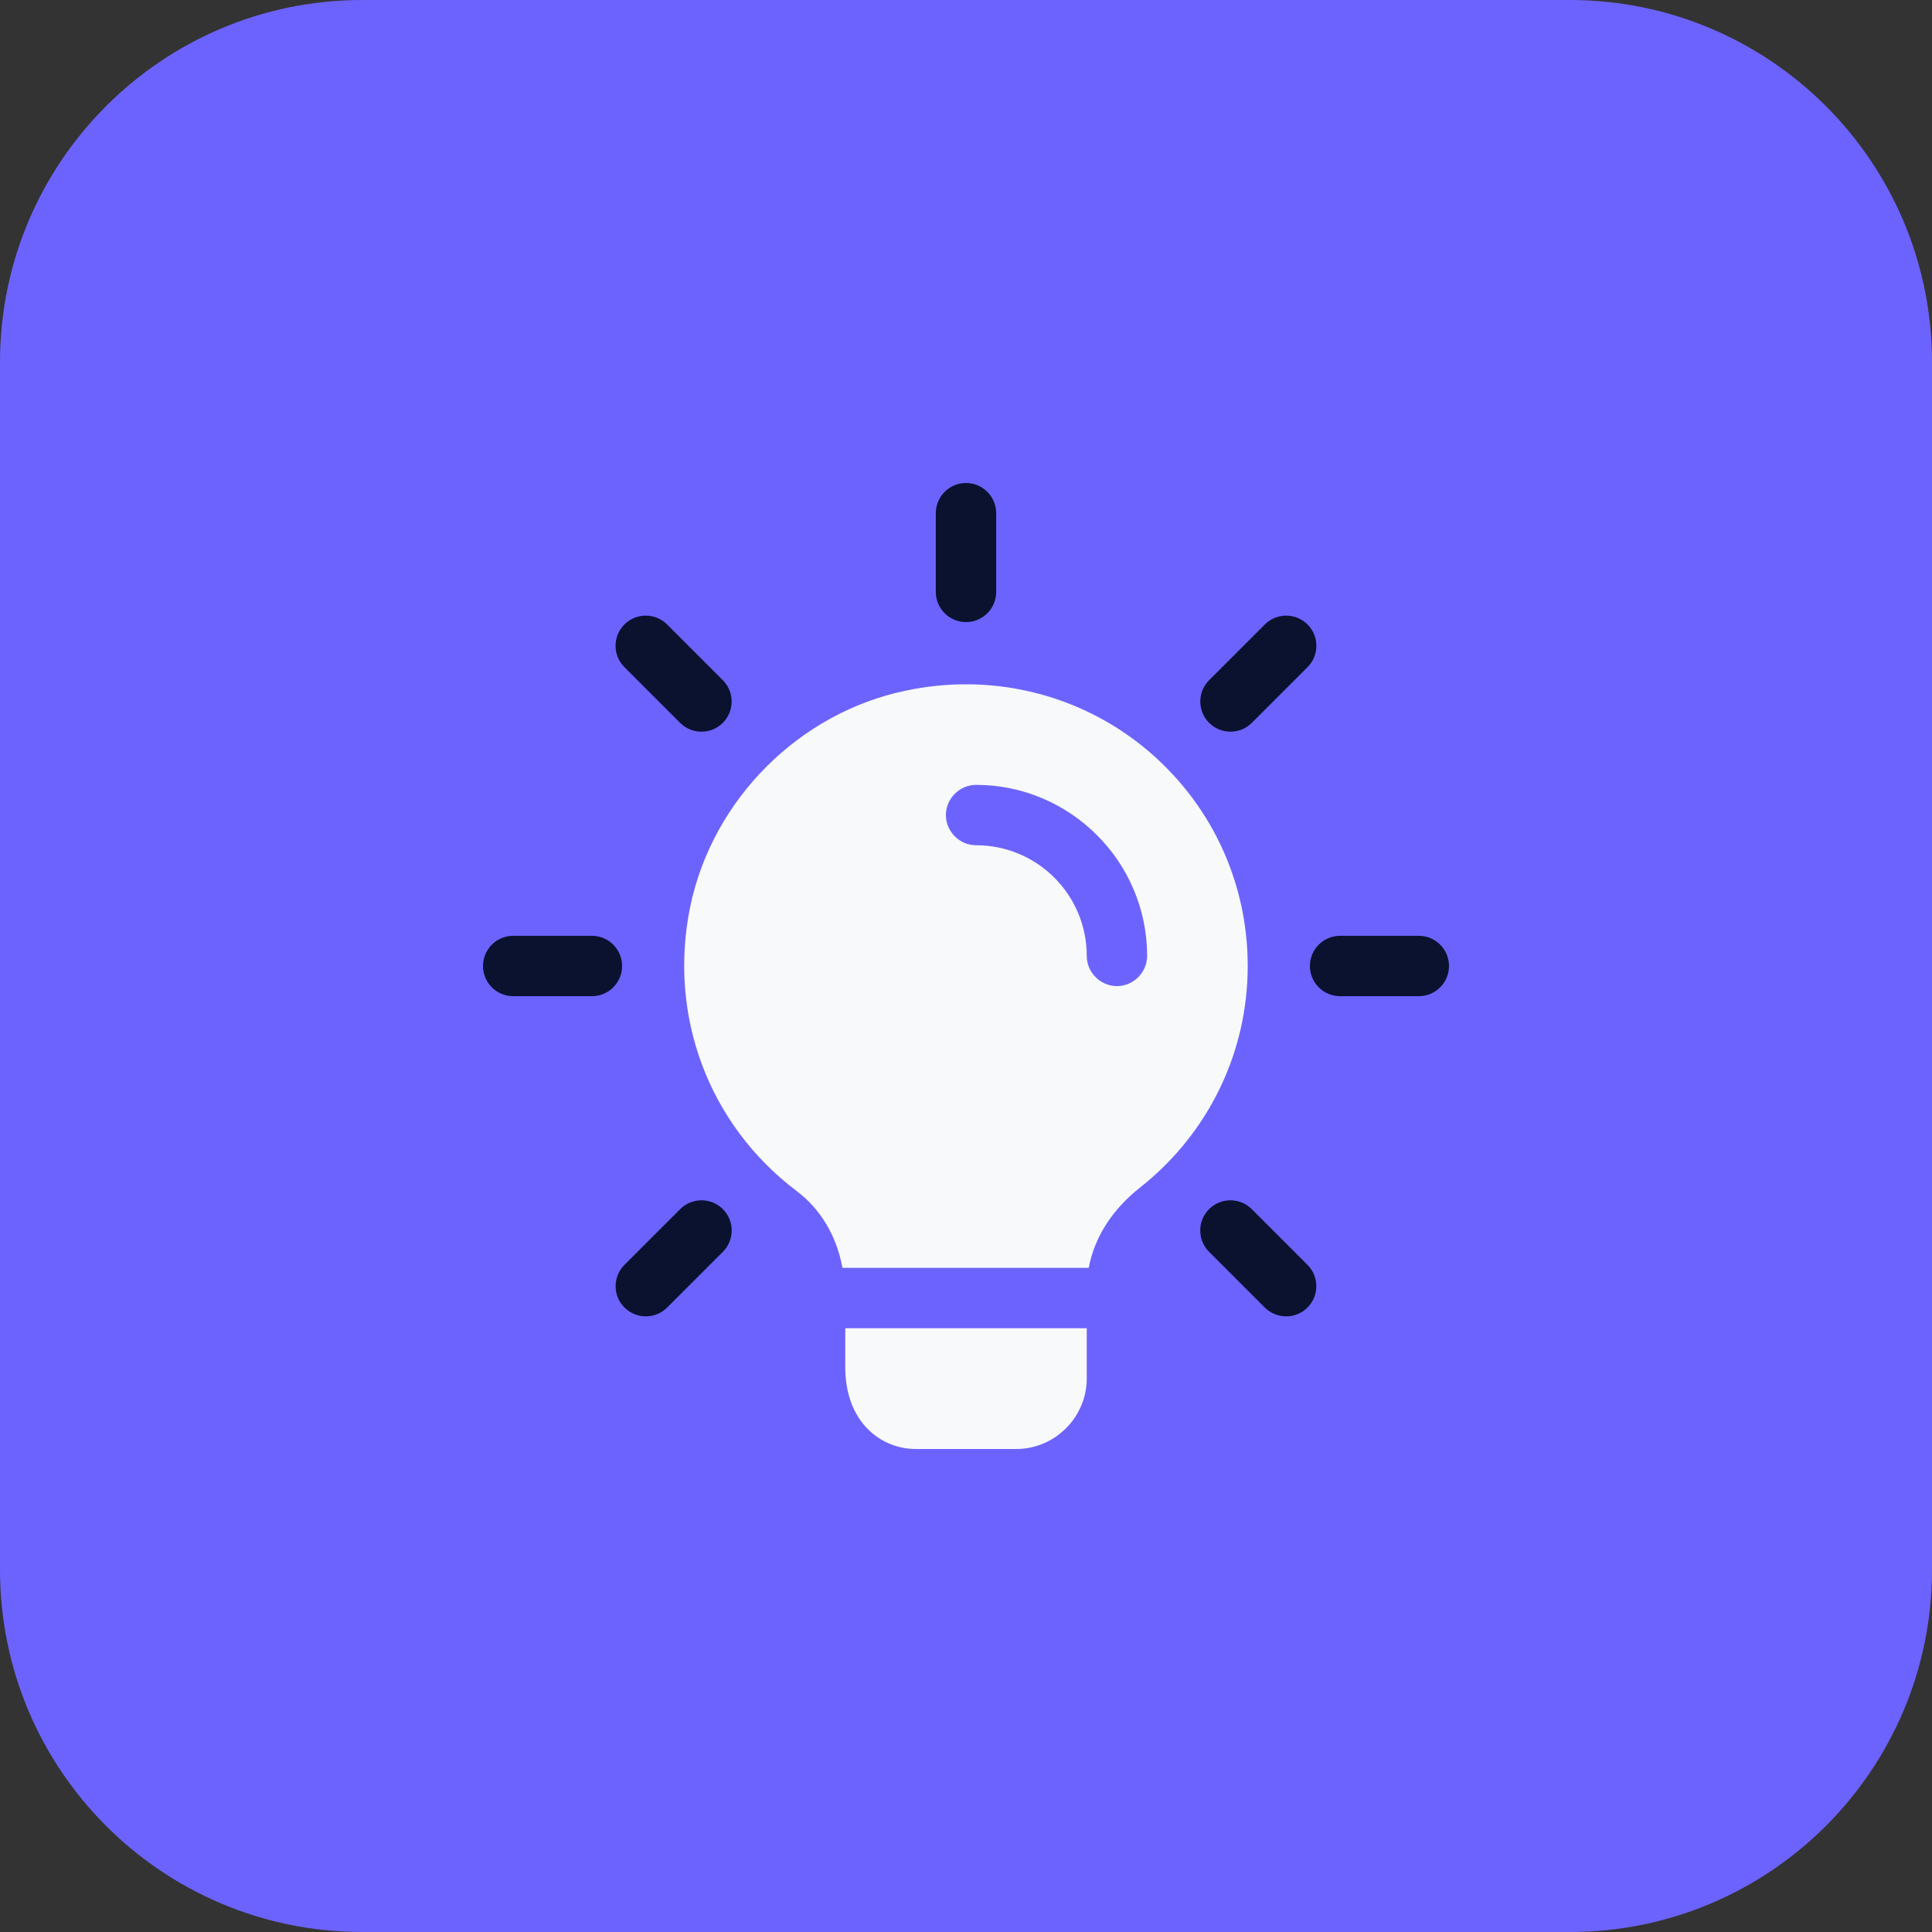 <?xml version="1.0"?>
<svg xmlns="http://www.w3.org/2000/svg" xmlns:xlink="http://www.w3.org/1999/xlink" xmlns:svgjs="http://svgjs.com/svgjs" version="1.1" width="512" height="512" x="0" y="0" viewBox="0 0 32 32" style="enable-background:new 0 0 512 512" xml:space="preserve" class=""><rect x="0" y="0" width="32" height="32" fill="#333333" stroke="none"/><g><path xmlns="http://www.w3.org/2000/svg" d="m26 32h-20c-3.314 0-6-2.686-6-6v-20c0-3.314 2.686-6 6-6h20c3.314 0 6 2.686 6 6v20c0 3.314-2.686 6-6 6z" fill="#6c63ff" data-original="#ffe6e2" style="" class=""/><g xmlns="http://www.w3.org/2000/svg" fill="#fd907e"><path d="m16 10.304c-.276 0-.5-.224-.5-.5v-1.304c0-.276.224-.5.5-.5s.5.224.5.5v1.304c0 .276-.224.5-.5.5z" fill="#0a1230" data-original="#fd907e" style="" class=""/><path d="m20.381 12.119c-.128 0-.256-.049-.354-.146-.195-.195-.195-.512 0-.707l.923-.923c.195-.195.512-.195.707 0s.195.512 0 .707l-.923.923c-.097.097-.225.146-.353.146z" fill="#0a1230" data-original="#fd907e" style="" class=""/><path d="m23.5 16.5h-1.304c-.276 0-.5-.224-.5-.5s.224-.5.5-.5h1.304c.276 0 .5.224.5.5s-.224.5-.5.5z" fill="#0a1230" data-original="#fd907e" style="" class=""/><path d="m21.303 21.803c-.128 0-.256-.049-.354-.146l-.923-.923c-.195-.195-.195-.512 0-.707s.512-.195.707 0l.923.923c.195.195.195.512 0 .707-.097.098-.225.146-.353.146z" fill="#0a1230" data-original="#fd907e" style="" class=""/><path d="m10.697 21.803c-.128 0-.256-.049-.354-.146-.195-.195-.195-.512 0-.707l.923-.923c.195-.195.512-.195.707 0s.195.512 0 .707l-.923.923c-.098.098-.225.146-.353.146z" fill="#0a1230" data-original="#fd907e" style="" class=""/><path d="m9.804 16.5h-1.304c-.276 0-.5-.224-.5-.5s.224-.5.5-.5h1.304c.276 0 .5.224.5.5s-.224.5-.5.5z" fill="#0a1230" data-original="#fd907e" style="" class=""/><path d="m11.619 12.119c-.128 0-.256-.049-.354-.146l-.923-.923c-.195-.195-.195-.512 0-.707s.512-.195.707 0l.923.923c.195.195.195.512 0 .707-.097.097-.225.146-.353.146z" fill="#0a1230" data-original="#fd907e" style="" class=""/></g><path xmlns="http://www.w3.org/2000/svg" d="m18 22v.833c0 .64-.527 1.167-1.167 1.167h-1.667c-.559 0-1.166-.427-1.166-1.36v-.64z" fill="#f8f9fb" data-original="#fc573b" style="" class=""/><path xmlns="http://www.w3.org/2000/svg" d="m18.94 12.373c-1.093-.887-2.533-1.233-3.94-.933-1.767.367-3.2 1.807-3.567 3.573-.373 1.813.307 3.613 1.76 4.713.393.293.667.747.76 1.273v.007c.014-.006.034-.006.047-.006h4c.013 0 .02 0 .033.007v-.007c.093-.507.393-.973.853-1.333 1.127-.893 1.78-2.227 1.78-3.667.001-1.413-.626-2.733-1.726-3.627zm-.44 3.96c-.273 0-.5-.227-.5-.5 0-1.013-.82-1.833-1.833-1.833-.273 0-.5-.227-.5-.5s.227-.5.5-.5c1.56 0 2.833 1.273 2.833 2.833 0 .274-.227.5-.5.5z" fill="#f8f9fb" data-original="#fc573b" style="" class=""/><path xmlns="http://www.w3.org/2000/svg" d="m13.953 21h.047c-.013 0-.033 0-.047.007z" fill="#0a1230" data-original="#000000" style="" class=""/><path xmlns="http://www.w3.org/2000/svg" d="m18.033 21v.007c-.013-.007-.02-.007-.033-.007z" fill="#0a1230" data-original="#000000" style="" class=""/></g></svg>
